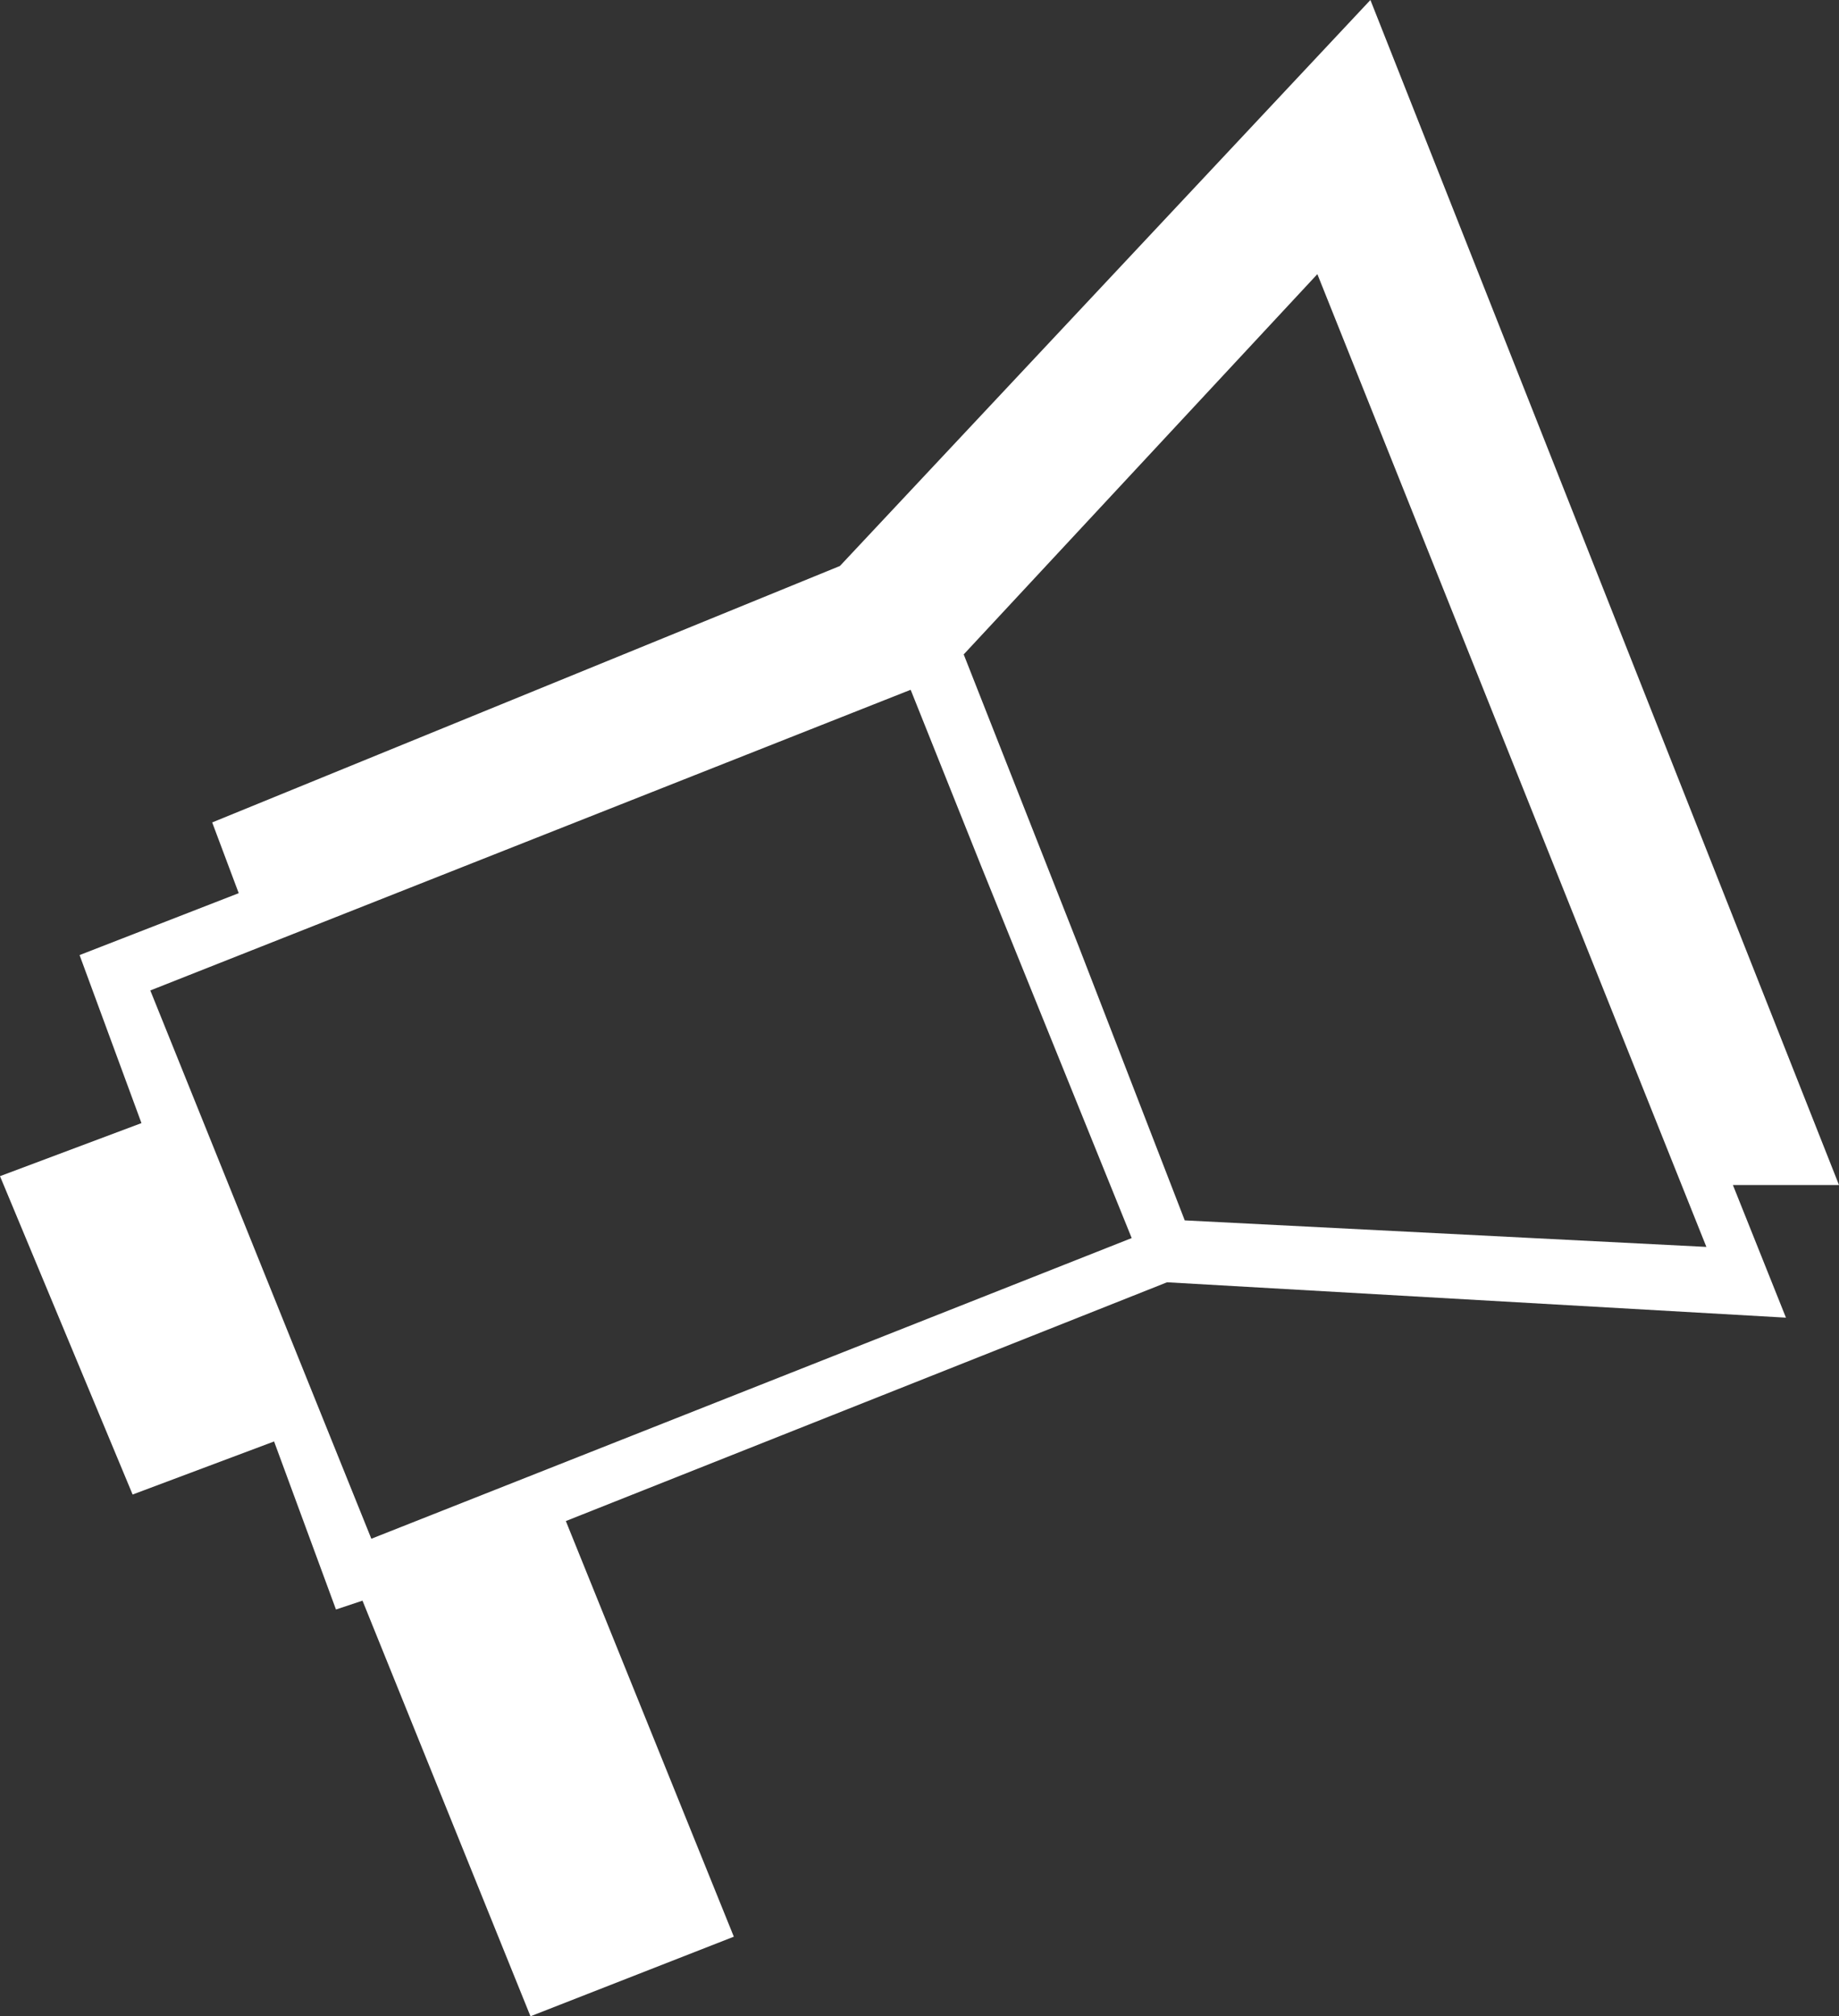 <svg xmlns="http://www.w3.org/2000/svg" viewBox="0 0 20.8 22.8">
  <rect x="0" y="0" width="20.8" height="22.8" fill="#333333" stroke="none"/>
  <defs>
    <style>
      .cls-1 {
        fill: #fff;
      }
    </style>
  </defs>
  <path id="Path_4260" data-name="Path 4260" class="cls-1" d="M1908.8,343.8l-5.3-13.4-6,6.4-7.1,2.9.3.8-1.8.7.7,1.9-1.6.6,1.5,3.6,1.6-.6.7,1.9.3-.1,1.9,4.7,2.3-.9-1.9-4.7,6.8-2.7,7,.4-.6-1.5Zm-16.6,4-2.5-6.2,8.6-3.4.8,2,1.7,4.2Zm9.2-3.6-1.2-3.1-1.3-3.3,4-4.3,4.4,11Z" transform="translate(-1888 -330.4)"/>
</svg>
